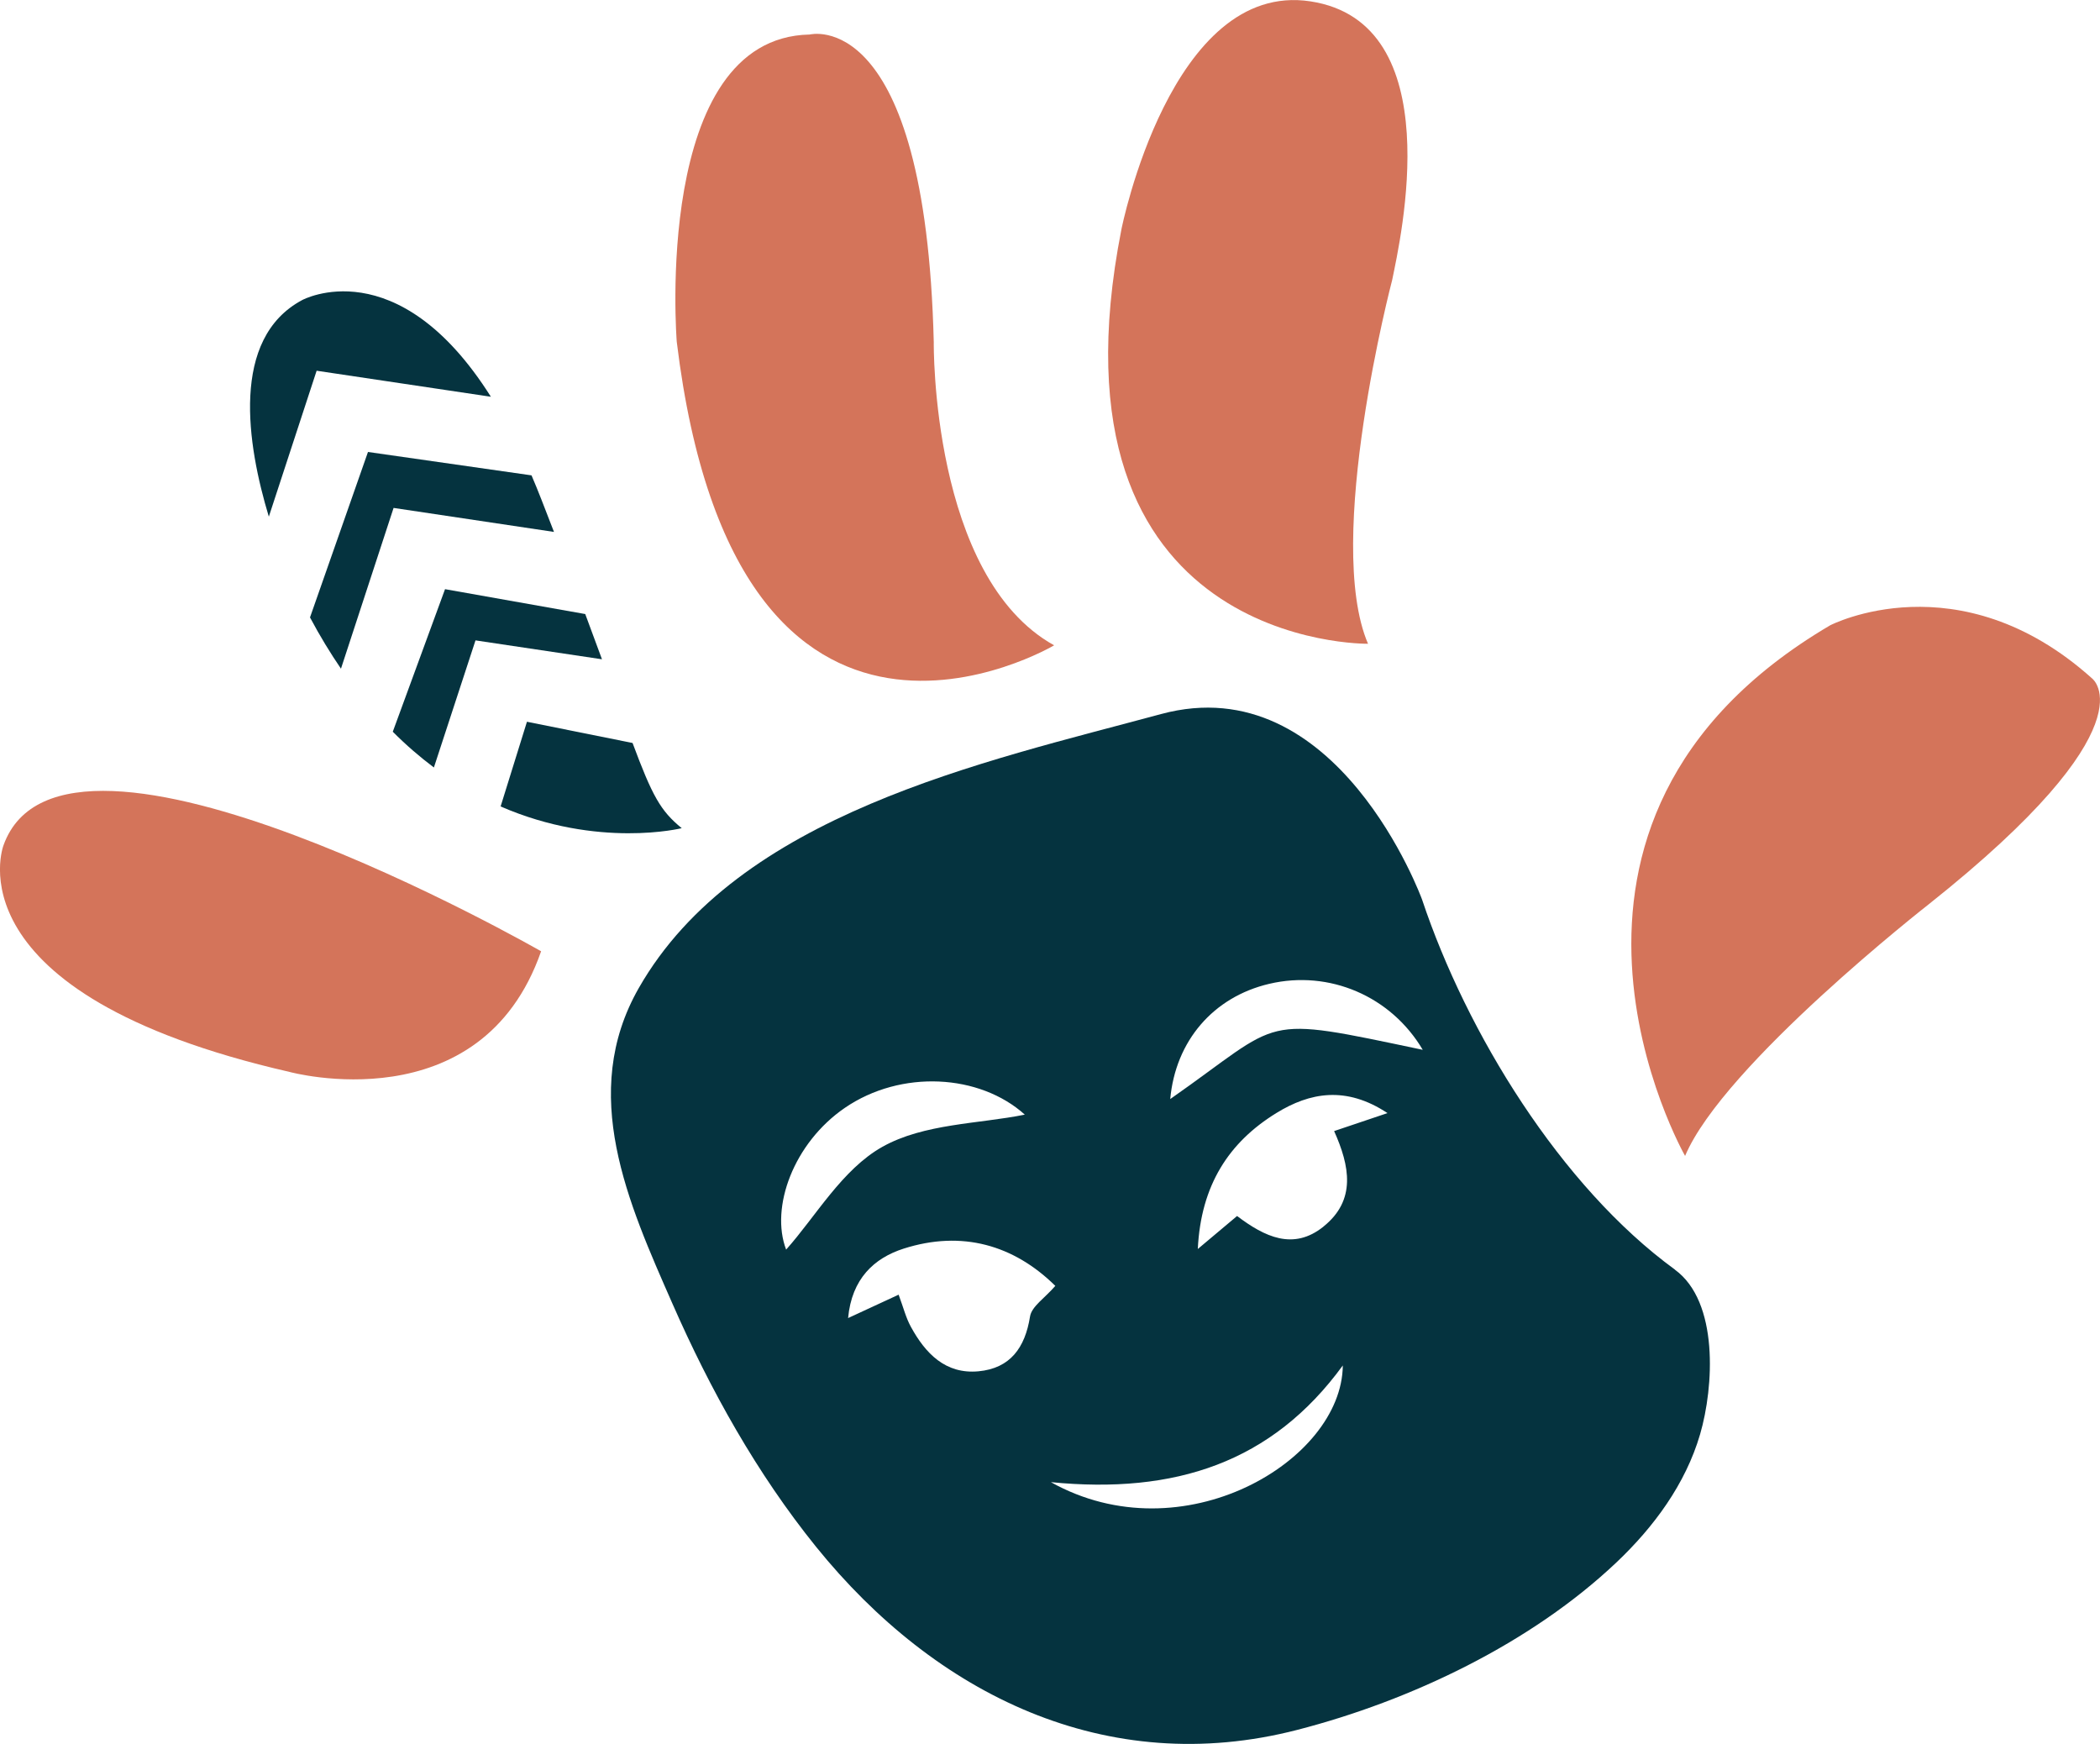 <?xml version="1.0" encoding="UTF-8"?>
<svg id="Layer_1" data-name="Layer 1" xmlns="http://www.w3.org/2000/svg" viewBox="0 0 341.21 283.33">
  <defs>
    <style>
      .cls-1 {
        fill: #05333f;
      }

      .cls-2 {
        fill: #d4745a;
      }
    </style>
  </defs>
  <path class="cls-2" d="M273.8,187.81s-30.93-54.17,23.57-86.22c0,0,20.88-10.82,42.55,8.63,0,0,10.15,7.56-26.57,36.72,0,0-33.32,26.03-39.56,40.87Z"/>
  <path class="cls-2" d="M222.28,104.59s-53.49,.81-40.07-67.33c0,0,8.03-40.5,30.71-37.04,22.68,3.46,14.63,38.63,13.28,45.28,0,0-11.12,42.3-3.92,59.1Z"/>
  <path class="cls-2" d="M171.28,104.84s-51.59,30.63-61.32-49.31c0,0-3.97-49.41,21.59-49.92,0,0,18.82-4.87,20.17,49.99,0,0-.48,38.1,19.55,49.24Z"/>
  <path class="cls-2" d="M87.92,154.55S10.35,110.07,.57,137.33c0,0-9.25,24.07,46.47,36.82,0,0,31.08,8.52,40.88-19.6Z"/>
  <path class="cls-1" d="M272.15,206.27c-18.58-13.53-33.88-38.51-41.09-60.12,0,0-13.76-37.89-42.41-30.14-28.87,7.81-68.75,16.27-84.87,44.53-9.76,17.12-1.72,34.88,5.47,51.24,6.16,14.03,13.72,27.6,23.36,39.54,19.39,24,47.2,37.71,78.16,29.73,18.48-4.76,38-14.07,51.88-27.22,6.06-5.74,11.21-12.7,13.58-20.8,2.25-7.7,3.07-21.55-4.09-26.75Zm-144.42-3.25c-2.61-6.87,1.21-17.32,9.54-23.03,9.14-6.26,21.92-5.51,29.24,1.1-7.43,1.51-16.37,1.43-23.14,5.23-6.54,3.67-10.84,11.33-15.64,16.7Zm39.63,10.87c-.81,5.09-3.23,8.42-8.38,8.9-5.36,.5-8.62-2.91-10.98-7.23-.8-1.45-1.21-3.12-1.99-5.22-2.6,1.2-4.98,2.3-8.21,3.8,.59-6.4,4.24-9.75,9.02-11.28,9.48-3.03,17.91-.59,24.65,6.05-1.7,1.98-3.85,3.33-4.11,4.98Zm3.39,26.91c20.15,1.99,35.93-3.18,47.43-18.96-.13,15.55-26.06,30.91-47.43,18.96Zm44.28-41.51c-4.9,3.92-9.55,1.65-14.03-1.73-2.02,1.7-3.83,3.22-6.38,5.36,.5-10.36,5.04-17.34,12.78-22.1,5.4-3.32,11.29-4.45,18.04,.02-3.42,1.15-5.79,1.95-8.67,2.92,2.53,5.65,3.64,11.22-1.74,15.52Zm-24.89-20.73c.86-9.44,6.99-16.58,16.08-18.72,9.77-2.3,19.8,2.01,24.95,10.72-26.97-5.67-22.31-5.08-41.03,8Z"/>
  <g>
    <path class="cls-1" d="M50.37,100.31c1.61,3.03,3.3,5.79,5.03,8.33l8.55-26.12,26.06,3.9c-.64-1.66-1.31-3.38-2.01-5.18-.54-1.39-1.09-2.73-1.64-4.01l-26.57-3.8-9.42,26.88Z"/>
    <path class="cls-1" d="M95.08,99.76l-22.77-4.04-8.49,23.16c2.2,2.21,4.44,4.13,6.68,5.81l6.76-20.65,20.55,3.07c-.82-2.24-1.72-4.68-2.72-7.35Z"/>
    <path class="cls-1" d="M51.44,60.23l28.32,4.23c-15.22-24.11-30.66-15.71-30.66-15.71-11.71,6.25-8.96,23.49-5.42,35.19l7.77-23.72Z"/>
    <path class="cls-1" d="M102.78,120.71l-17.16-3.45-4.28,13.76c15.86,6.91,29.43,3.53,29.43,3.53-3.45-2.81-4.78-5.23-7.99-13.84Z"/>
  </g>
</svg>
